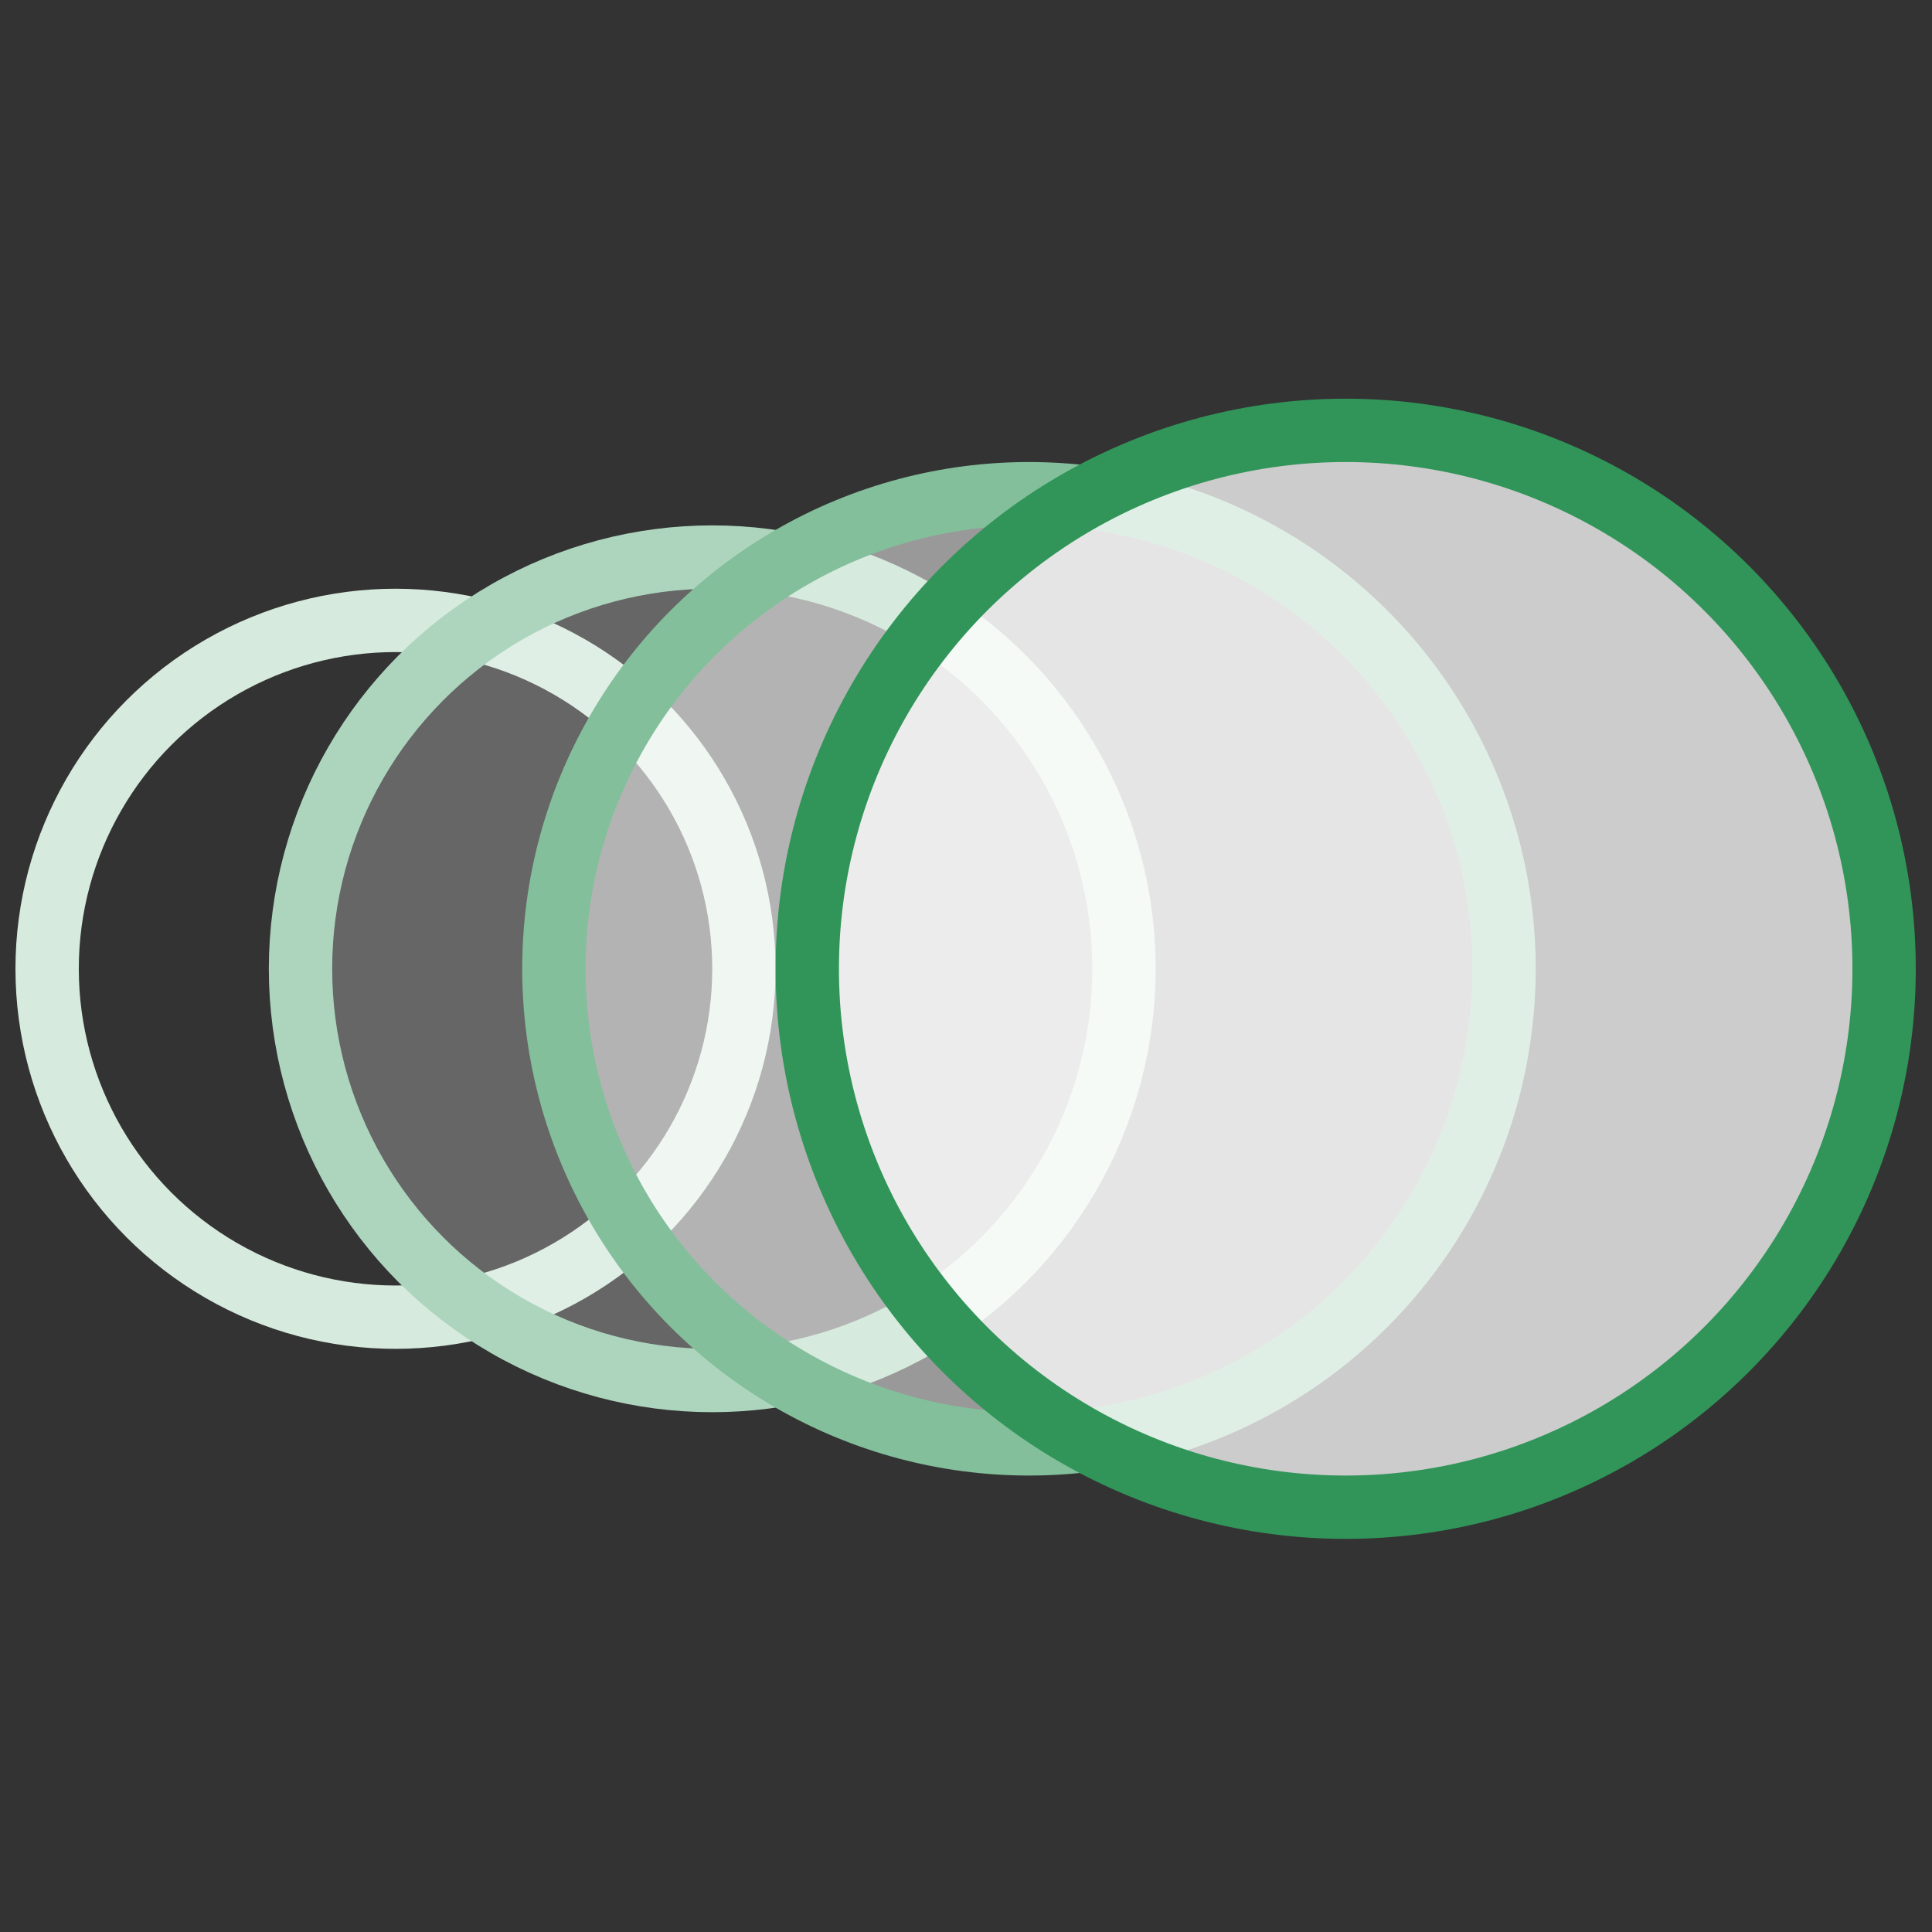 <svg width="61" height="61" viewBox="0 0 61 61" fill="none" xmlns="http://www.w3.org/2000/svg">
<rect x="0" y="0" width="61" height="61" fill="#333333" stroke="none"/>
<g clip-path="url(#clip0)">
<circle cx="12.488" cy="30.588" r="11" stroke="#D6EADE" stroke-width="2"/>
<circle cx="22.488" cy="30.588" r="13" fill="white" fill-opacity="0.25" stroke="#ADD5BD" stroke-width="2"/>
<circle cx="32.488" cy="30.588" r="15" fill="white" fill-opacity="0.5" stroke="#83BF9B" stroke-width="2"/>
<circle cx="42.488" cy="30.588" r="17" fill="white" fill-opacity="0.75" stroke="#319559" stroke-width="2"/>
</g>
<defs>
<clipPath id="clip0">
<rect width="60" height="60" fill="white" transform="translate(0.488 0.588)"/>
</clipPath>
</defs>
</svg>
